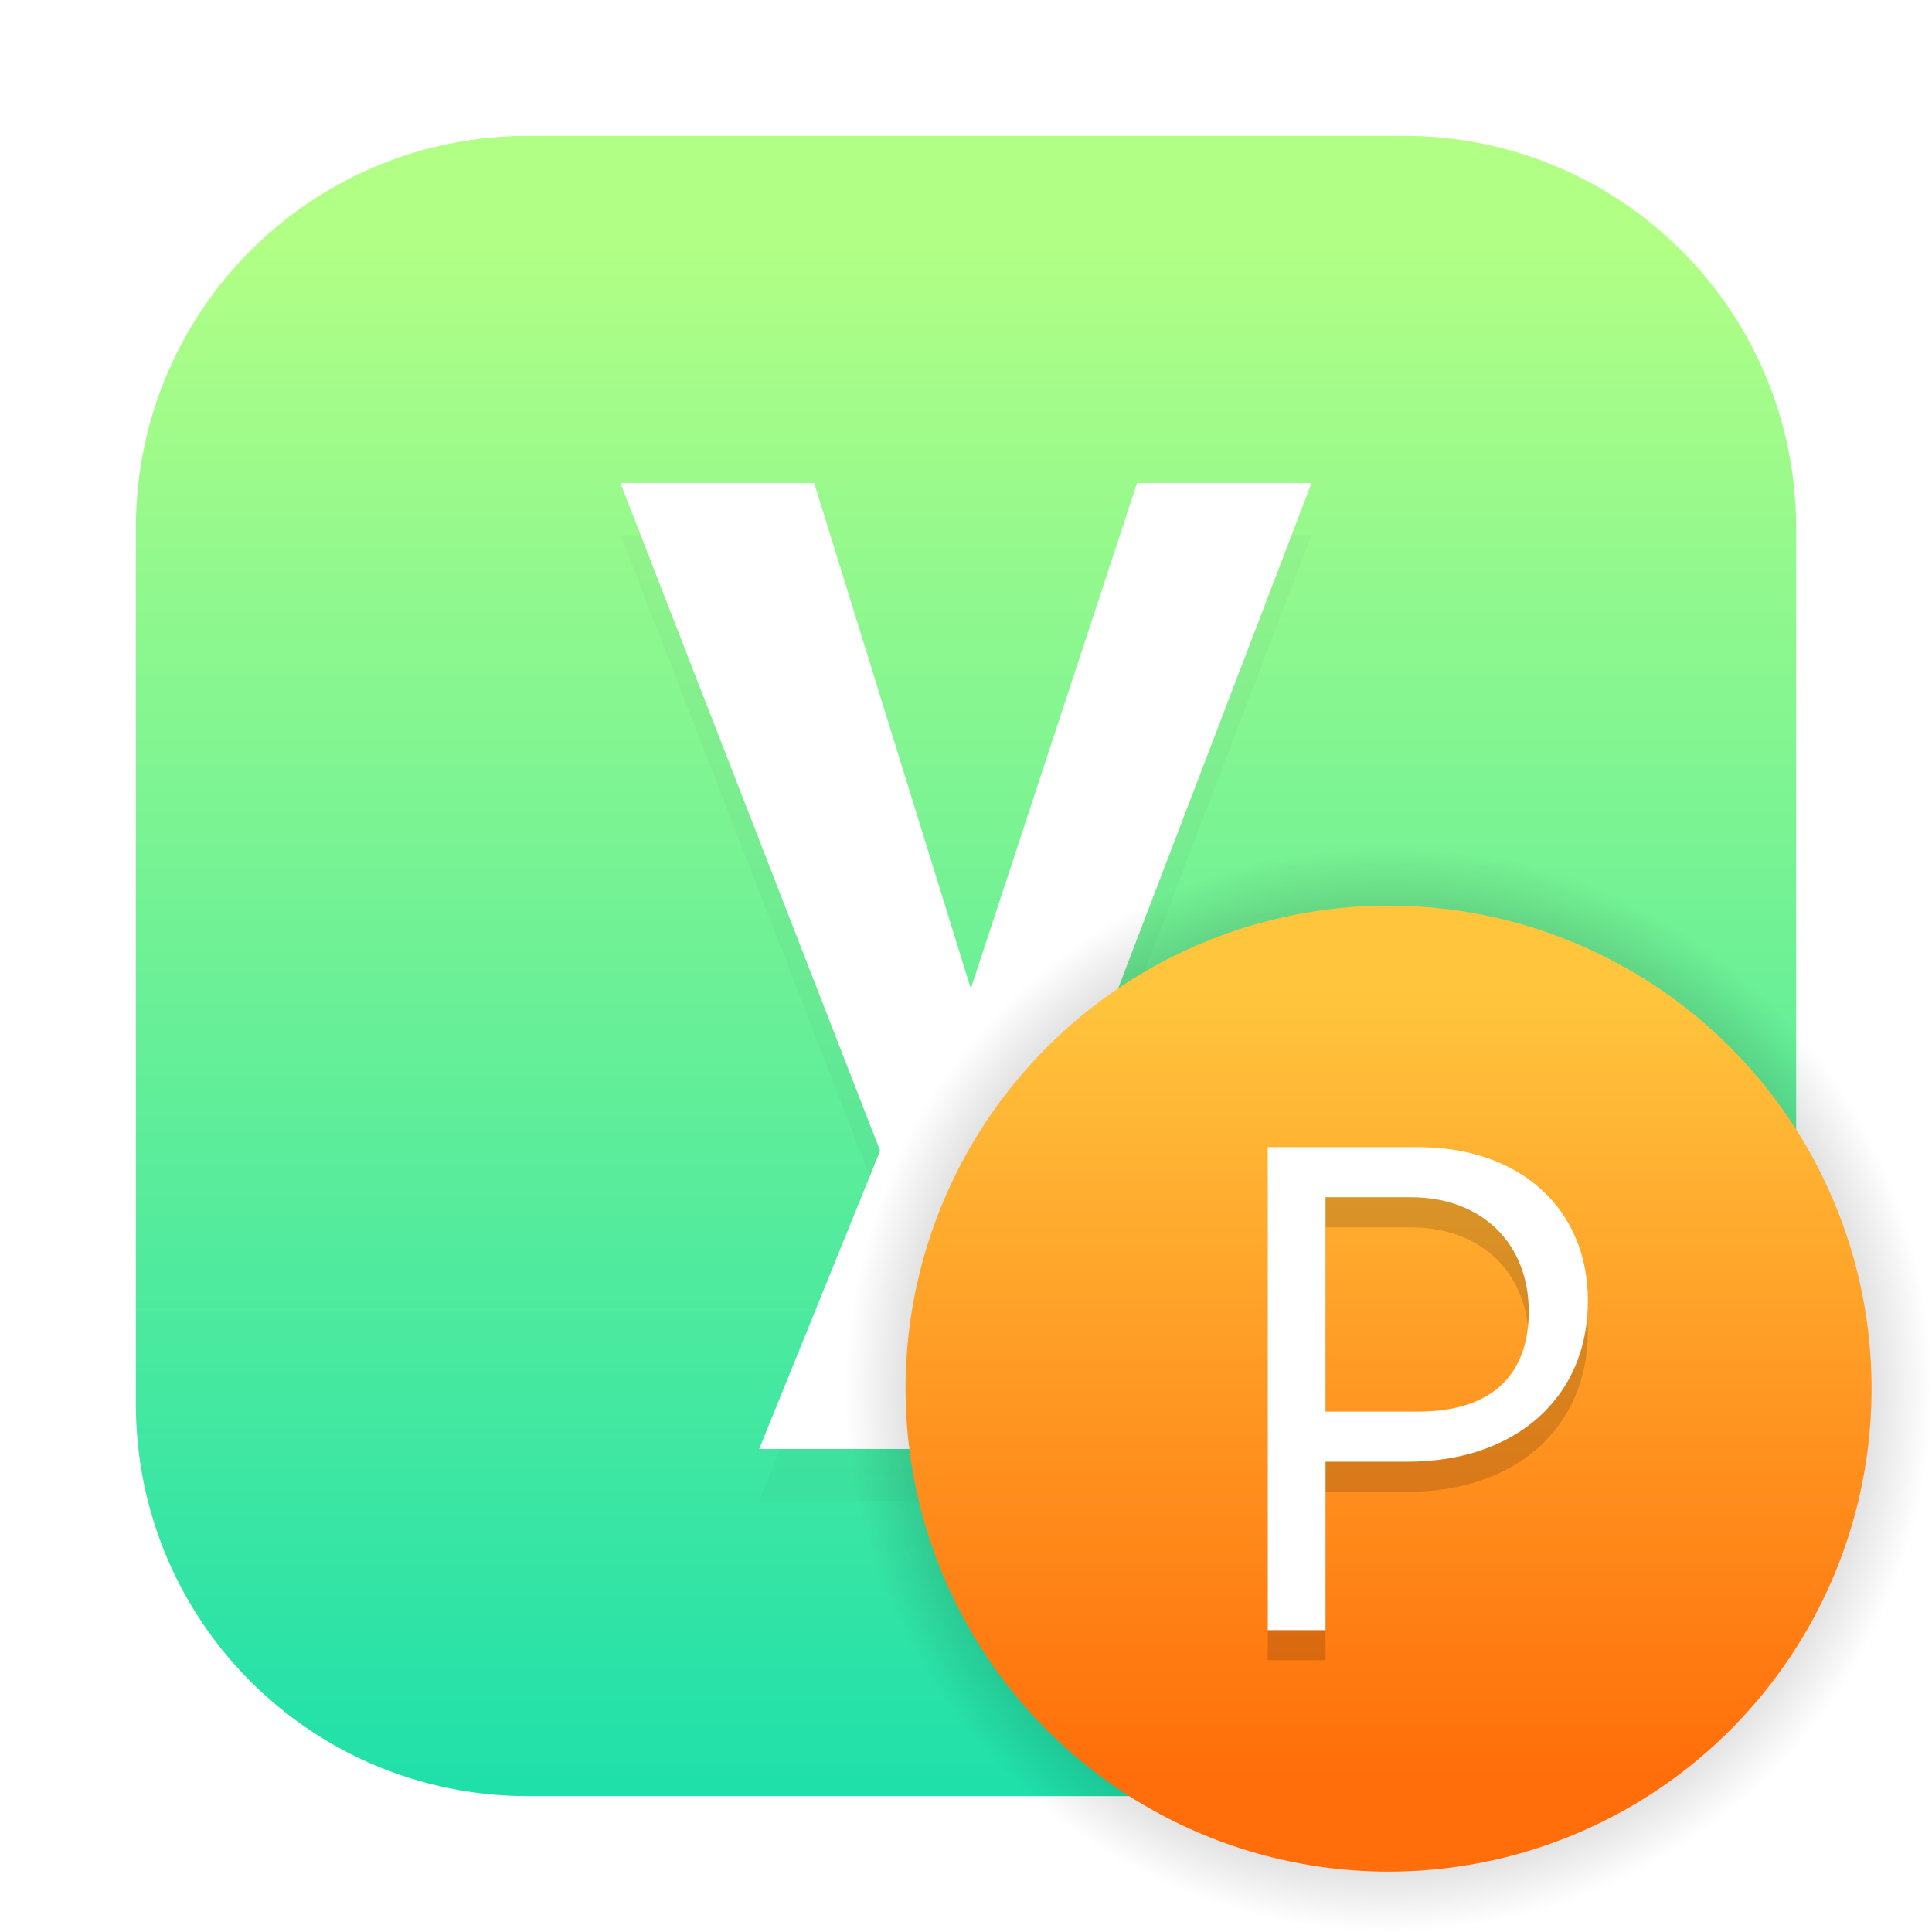 <?xml version="1.0" encoding="UTF-8"?>
<svg width="64" height="64" version="1.1" xmlns="http://www.w3.org/2000/svg" xmlns:xlink="http://www.w3.org/1999/xlink">
 <defs>
  <filter id="filter10677" x="-.176" y="-.126" width="1.353" height="1.252" color-interpolation-filters="sRGB">
   <feGaussianBlur stdDeviation="1.681"/>
  </filter>
  <linearGradient id="linearGradient8654" x1="31.593" x2="31.593" y1="7.824" y2="59.362" gradientUnits="userSpaceOnUse">
   <stop stop-color="#b2ff85" offset="0"/>
   <stop stop-color="#1fe0aa" offset="1"/>
  </linearGradient>
  <radialGradient id="radialGradient1042-1" cx="12.171" cy="12.171" r="4.762" gradientTransform="matrix(3.78 0 0 3.78 74.75 11.491)" gradientUnits="userSpaceOnUse">
   <stop offset="0"/>
   <stop stop-opacity="0" offset="1"/>
  </radialGradient>
  <linearGradient id="linearGradient1033-9" x1="11.993" x2="11.993" y1="15.289" y2="8.384" gradientTransform="matrix(3.78 0 0 3.78 74.75 12.491)" gradientUnits="userSpaceOnUse">
   <stop stop-color="#ff6e0a" offset="0"/>
   <stop stop-color="#ffc53d" offset="1"/>
  </linearGradient>
  <filter id="filter34400" x="-.184" y="-.122" width="1.369" height="1.244" color-interpolation-filters="sRGB">
   <feGaussianBlur stdDeviation="0.815"/>
  </filter>
 </defs>
 <path d="m17.5 4.5c-7.202 0-13 5.798-13 13v29c0 7.202 5.798 13 13 13h29c7.202 0 13-5.798 13-13v-29c0-7.202-5.798-13-13-13z" fill="url(#linearGradient8654)" stroke-linecap="round" stroke-linejoin="round" style="paint-order:stroke fill markers"/>
 <rect x="75.736" y="-.001" width="64" height="64" rx="0" ry="0" fill="none" stroke-linecap="round" stroke-linejoin="round" stroke-width="1.446" style="paint-order:stroke fill markers"/>
 <circle cx="107.76" cy="32.043" r="30.001" fill-opacity="0" stroke-width="1.571"/>
 <path d="m25.149 49.721h6.282l3.55-9.878 8.467-22.122h-5.781l-5.508 16.751-5.189-16.751h-6.418l8.603 22.122z" filter="url(#filter10677)" opacity=".15" stroke-linecap="square" stroke-width="7.587"/>
 <path d="m25.149 47.999h6.282l3.55-9.878 8.467-22.122h-5.781l-5.508 16.751-5.189-16.751h-6.418l8.603 22.122z" fill="#fff" stroke-linecap="square" stroke-width="7.587"/>
 <g transform="translate(-74.752 -11.493)">
  <circle cx="120.75" cy="57.493" r="18" fill="url(#radialGradient1042-1)" stroke-width="4.252"/>
  <circle cx="120.75" cy="57.493" r="16" fill="url(#linearGradient1033-9)" stroke-width="3.78"/>
  <g transform="translate(73.628 12.738)" filter="url(#filter34400)" opacity=".15" stroke-linecap="square" stroke-width="3.842" aria-label="P">
   <path d="m43.121 53.753h1.913v-5.579h2.72c3.574 0 5.971-2.121 5.971-5.326 0-3.066-2.259-5.095-5.625-5.095h-4.98zm1.913-7.239v-7.101h2.836c2.329 0 3.896 1.522 3.896 3.781 0 2.167-1.291 3.32-3.666 3.32z"/>
  </g>
  <g transform="translate(73.628 11.74)" fill="#fff" stroke-linecap="square" stroke-width="3.842" aria-label="P">
   <path d="m43.121 53.753h1.913v-5.579h2.72c3.574 0 5.971-2.121 5.971-5.326 0-3.066-2.259-5.095-5.625-5.095h-4.98zm1.913-7.239v-7.101h2.836c2.329 0 3.896 1.522 3.896 3.781 0 2.167-1.291 3.32-3.666 3.32z"/>
  </g>
 </g>
</svg>

